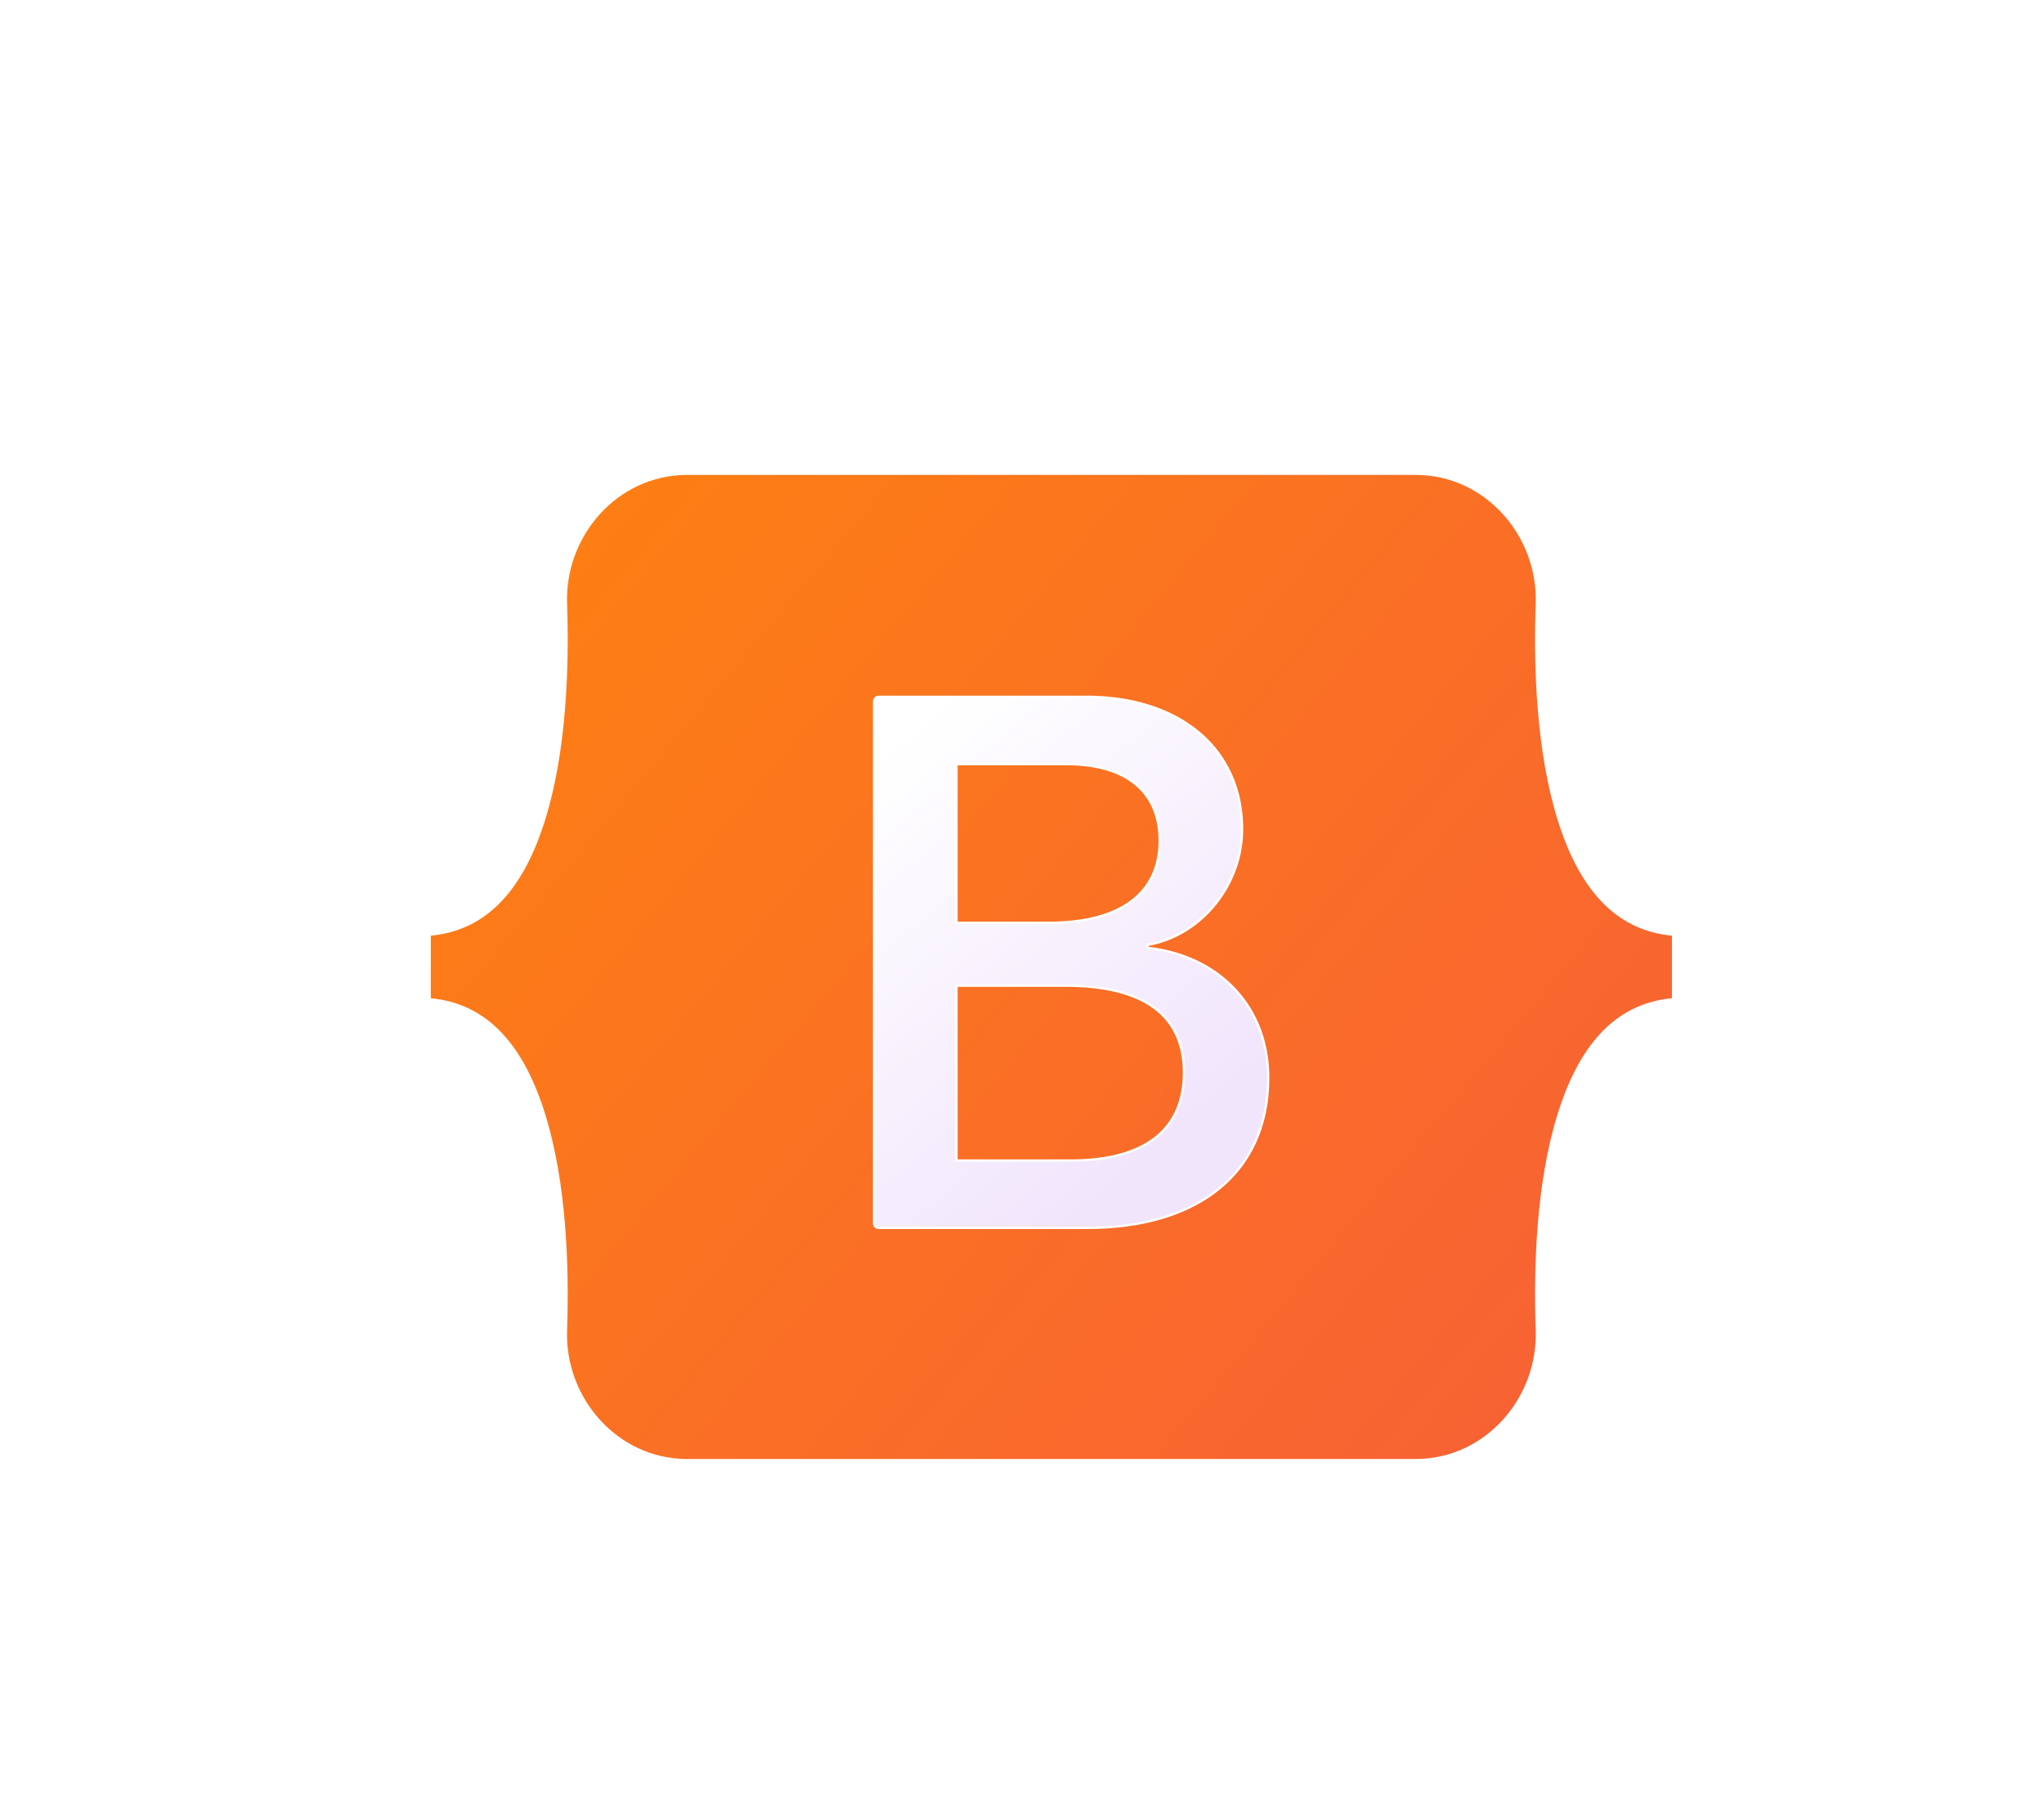 <?xml version="1.0"?>
<svg width="900" height="800" xmlns="http://www.w3.org/2000/svg" xmlns:svg="http://www.w3.org/2000/svg">
 <title>Bootstrap</title>
 <defs>
  <filter color-interpolation-filters="sRGB" filterUnits="userSpaceOnUse" height="623.928" id="filter0_d" width="704" x="98" y="96">
   <feFlood flood-opacity="0" result="BackgroundImageFix"/>
   <feColorMatrix in="SourceAlpha" values="0 0 0 0 0 0 0 0 0 0 0 0 0 0 0 0 0 0 127 0"/>
   <feOffset dy="8"/>
   <feGaussianBlur stdDeviation="16"/>
   <feColorMatrix values="0 0 0 0 0.424 0 0 0 0 0.067 0 0 0 0 0.957 0 0 0 0.25 0"/>
   <feBlend in2="BackgroundImageFix"/>
   <feBlend in="SourceGraphic" in2="effect1_dropShadow"/>
  </filter>
  <filter color-interpolation-filters="sRGB" filterUnits="userSpaceOnUse" height="302.767" id="filter2_d" width="260.144" x="327.804" y="252.368">
   <feFlood flood-opacity="0" result="BackgroundImageFix"/>
   <feColorMatrix in="SourceAlpha" values="0 0 0 0 0 0 0 0 0 0 0 0 0 0 0 0 0 0 127 0"/>
   <feOffset dy="4"/>
   <feGaussianBlur stdDeviation="8"/>
   <feColorMatrix values="0 0 0 0 0 0 0 0 0 0 0 0 0 0 0 0 0 0 0.15 0"/>
   <feBlend in2="BackgroundImageFix"/>
   <feBlend in="SourceGraphic" in2="effect1_dropShadow"/>
  </filter>
  <filter color-interpolation-filters="sRGB" filterUnits="userSpaceOnUse" height="303.992" id="filter3_d" width="261.369" x="327.192" y="251.755">
   <feFlood flood-opacity="0" result="BackgroundImageFix"/>
   <feColorMatrix in="SourceAlpha" values="0 0 0 0 0 0 0 0 0 0 0 0 0 0 0 0 0 0 127 0"/>
   <feOffset dy="4"/>
   <feGaussianBlur stdDeviation="8"/>
   <feColorMatrix values="0 0 0 0 0 0 0 0 0 0 0 0 0 0 0 0 0 0 0.15 0"/>
   <feBlend in2="BackgroundImageFix"/>
   <feBlend in="SourceGraphic" in2="effect1_dropShadow"/>
  </filter>
  <linearGradient id="paint1_linear" x1="0.054" x2="1.096" y1="0.206" y2="0.688">
   <stop offset="0" stop-color="#fd7e14"/>
   <stop offset="0.995" stop-color="#f76036"/>
  </linearGradient>
  <linearGradient id="paint2_linear" x1="0.091" x2="0.803" y1="0.151" y2="0.726">
   <stop offset="0" stop-color="#fff"/>
   <stop offset="1" stop-color="#f1e5fc"/>
  </linearGradient>
  <clipPath id="clip0">
   <path d="m0,0l900,0l0,800l-900,0l0,-800z" fill="#fff" id="svg_1"/>
  </clipPath>
 </defs>
 <g class="layer">
  <title>Layer 1</title>
  <g clip-path="url(#clip0)" id="svg_2" transform="rotate(15 465 418)">
   <path clip-rule="evenodd" d="m217.606,318.603c-8.615,-28.187 6.531,-60.366 36.506,-68.398l309.643,-82.969c29.975,-8.031 59.181,12.264 65.814,40.982c6.371,27.588 17.095,62.662 33.744,89.141c16.7,26.562 36.732,40.854 62.058,36.589l7.125,26.591c-24.065,8.969 -34.268,31.362 -35.45,62.716c-1.178,31.256 7.072,66.993 15.348,94.07c8.615,28.187 -6.531,60.366 -36.506,68.398l-309.643,82.969c-29.975,8.031 -59.181,-12.264 -65.814,-40.982c-6.371,-27.587 -17.095,-62.661 -33.744,-89.141c-16.7,-26.562 -36.732,-40.854 -62.058,-36.588l-7.125,-26.592c24.065,-8.969 34.268,-31.362 35.45,-62.715c1.178,-31.257 -7.072,-66.994 -15.348,-94.071z" fill="url(#paint1_linear)" fill-rule="evenodd" filter="url(#filter0_d)" id="svg_3"/>
   <path d="m509.943,528.853c48.05,-12.875 70.547,-44.737 59.895,-84.492c-8.052,-30.051 -34.542,-46.271 -66.141,-41.494l-0.336,-1.252c21.532,-9.796 33.472,-35.977 27.056,-59.924c-9.143,-34.12 -41.392,-49.3 -81.46,-38.564l-88.221,23.639a2,2 0 0 0 -1.414,2.449l59.481,221.988a2,2 0 0 0 2.45,1.414l88.69,-23.764zm-108.405,-182.321l46.642,-12.498c25.355,-6.794 42.858,0.93 48.478,21.903c5.997,22.382 -7.395,39.39 -37.759,47.526l-39.286,10.527l-18.075,-67.458zm45.167,168.567l-19.92,-74.345l46.328,-12.414c33.181,-8.891 53.753,-0.983 60.296,23.434c6.542,24.416 -6.724,41.894 -38.34,50.366l-48.364,12.959z" fill="url(#paint2_linear)" filter="url(#filter2_d)" id="svg_4"/>
   <path clip-rule="evenodd" d="m358.839,329.345a2.5,2.5 0 0 1 1.767,-3.062l88.221,-23.639c20.12,-5.391 38.326,-4.288 52.67,2.492c14.355,6.784 24.796,19.232 29.403,36.426c6.438,24.026 -5.424,50.293 -26.947,60.331l0.111,0.414c31.637,-4.594 58.171,11.749 66.257,41.925c5.36,20.004 2.385,38.065 -8.009,52.744c-10.386,14.667 -28.139,25.902 -52.24,32.36l-88.69,23.764a2.5,2.5 0 0 1 -3.062,-1.768l-59.481,-221.987zm2.026,-2.096a1.5,1.5 0 0 0 -1.06,1.837l59.481,221.988a1.5,1.5 0 0 0 1.837,1.06l88.691,-23.764c23.949,-6.418 41.47,-17.551 51.682,-31.972c10.203,-14.409 13.151,-32.157 7.859,-51.908c-7.981,-29.786 -34.216,-45.87 -65.584,-41.129l-0.442,0.067l-0.561,-2.093l0.386,-0.175c21.297,-9.689 33.137,-35.616 26.78,-59.34c-4.536,-16.926 -14.791,-29.128 -28.864,-35.78c-14.083,-6.656 -32.036,-7.775 -51.984,-2.43l-88.221,23.639zm40.061,18.929l47.124,-12.627c12.743,-3.414 23.585,-3.201 31.974,0.566c8.408,3.775 14.275,11.085 17.117,21.691c3.034,11.325 1.167,21.34 -5.336,29.545c-6.485,8.183 -17.539,14.51 -32.777,18.593l-39.768,10.656l-18.334,-68.424zm1.224,0.707l17.817,66.492l38.802,-10.397c15.126,-4.053 25.951,-10.297 32.253,-18.248c6.284,-7.929 8.115,-17.61 5.153,-28.666c-2.778,-10.367 -8.473,-17.405 -16.56,-21.037c-8.106,-3.64 -18.693,-3.891 -31.306,-0.512l-46.159,12.368zm24.022,93.515l46.812,-12.543c16.638,-4.458 30.197,-4.729 40.447,-0.757c10.282,3.985 17.155,12.209 20.461,24.544c3.303,12.329 1.615,22.969 -4.946,31.595c-6.545,8.603 -17.885,15.133 -33.748,19.384l-48.846,13.088l-20.18,-75.311zm1.225,0.707l19.662,73.379l47.88,-12.829c15.753,-4.221 26.854,-10.666 33.211,-19.024c6.341,-8.335 8.014,-18.643 4.776,-30.73c-3.238,-12.081 -9.921,-20.019 -19.856,-23.87c-9.967,-3.863 -23.284,-3.643 -39.827,0.79l-45.846,12.284z" fill="#fff" fill-rule="evenodd" filter="url(#filter3_d)" id="svg_5"/>
  </g>
 </g>
</svg>
